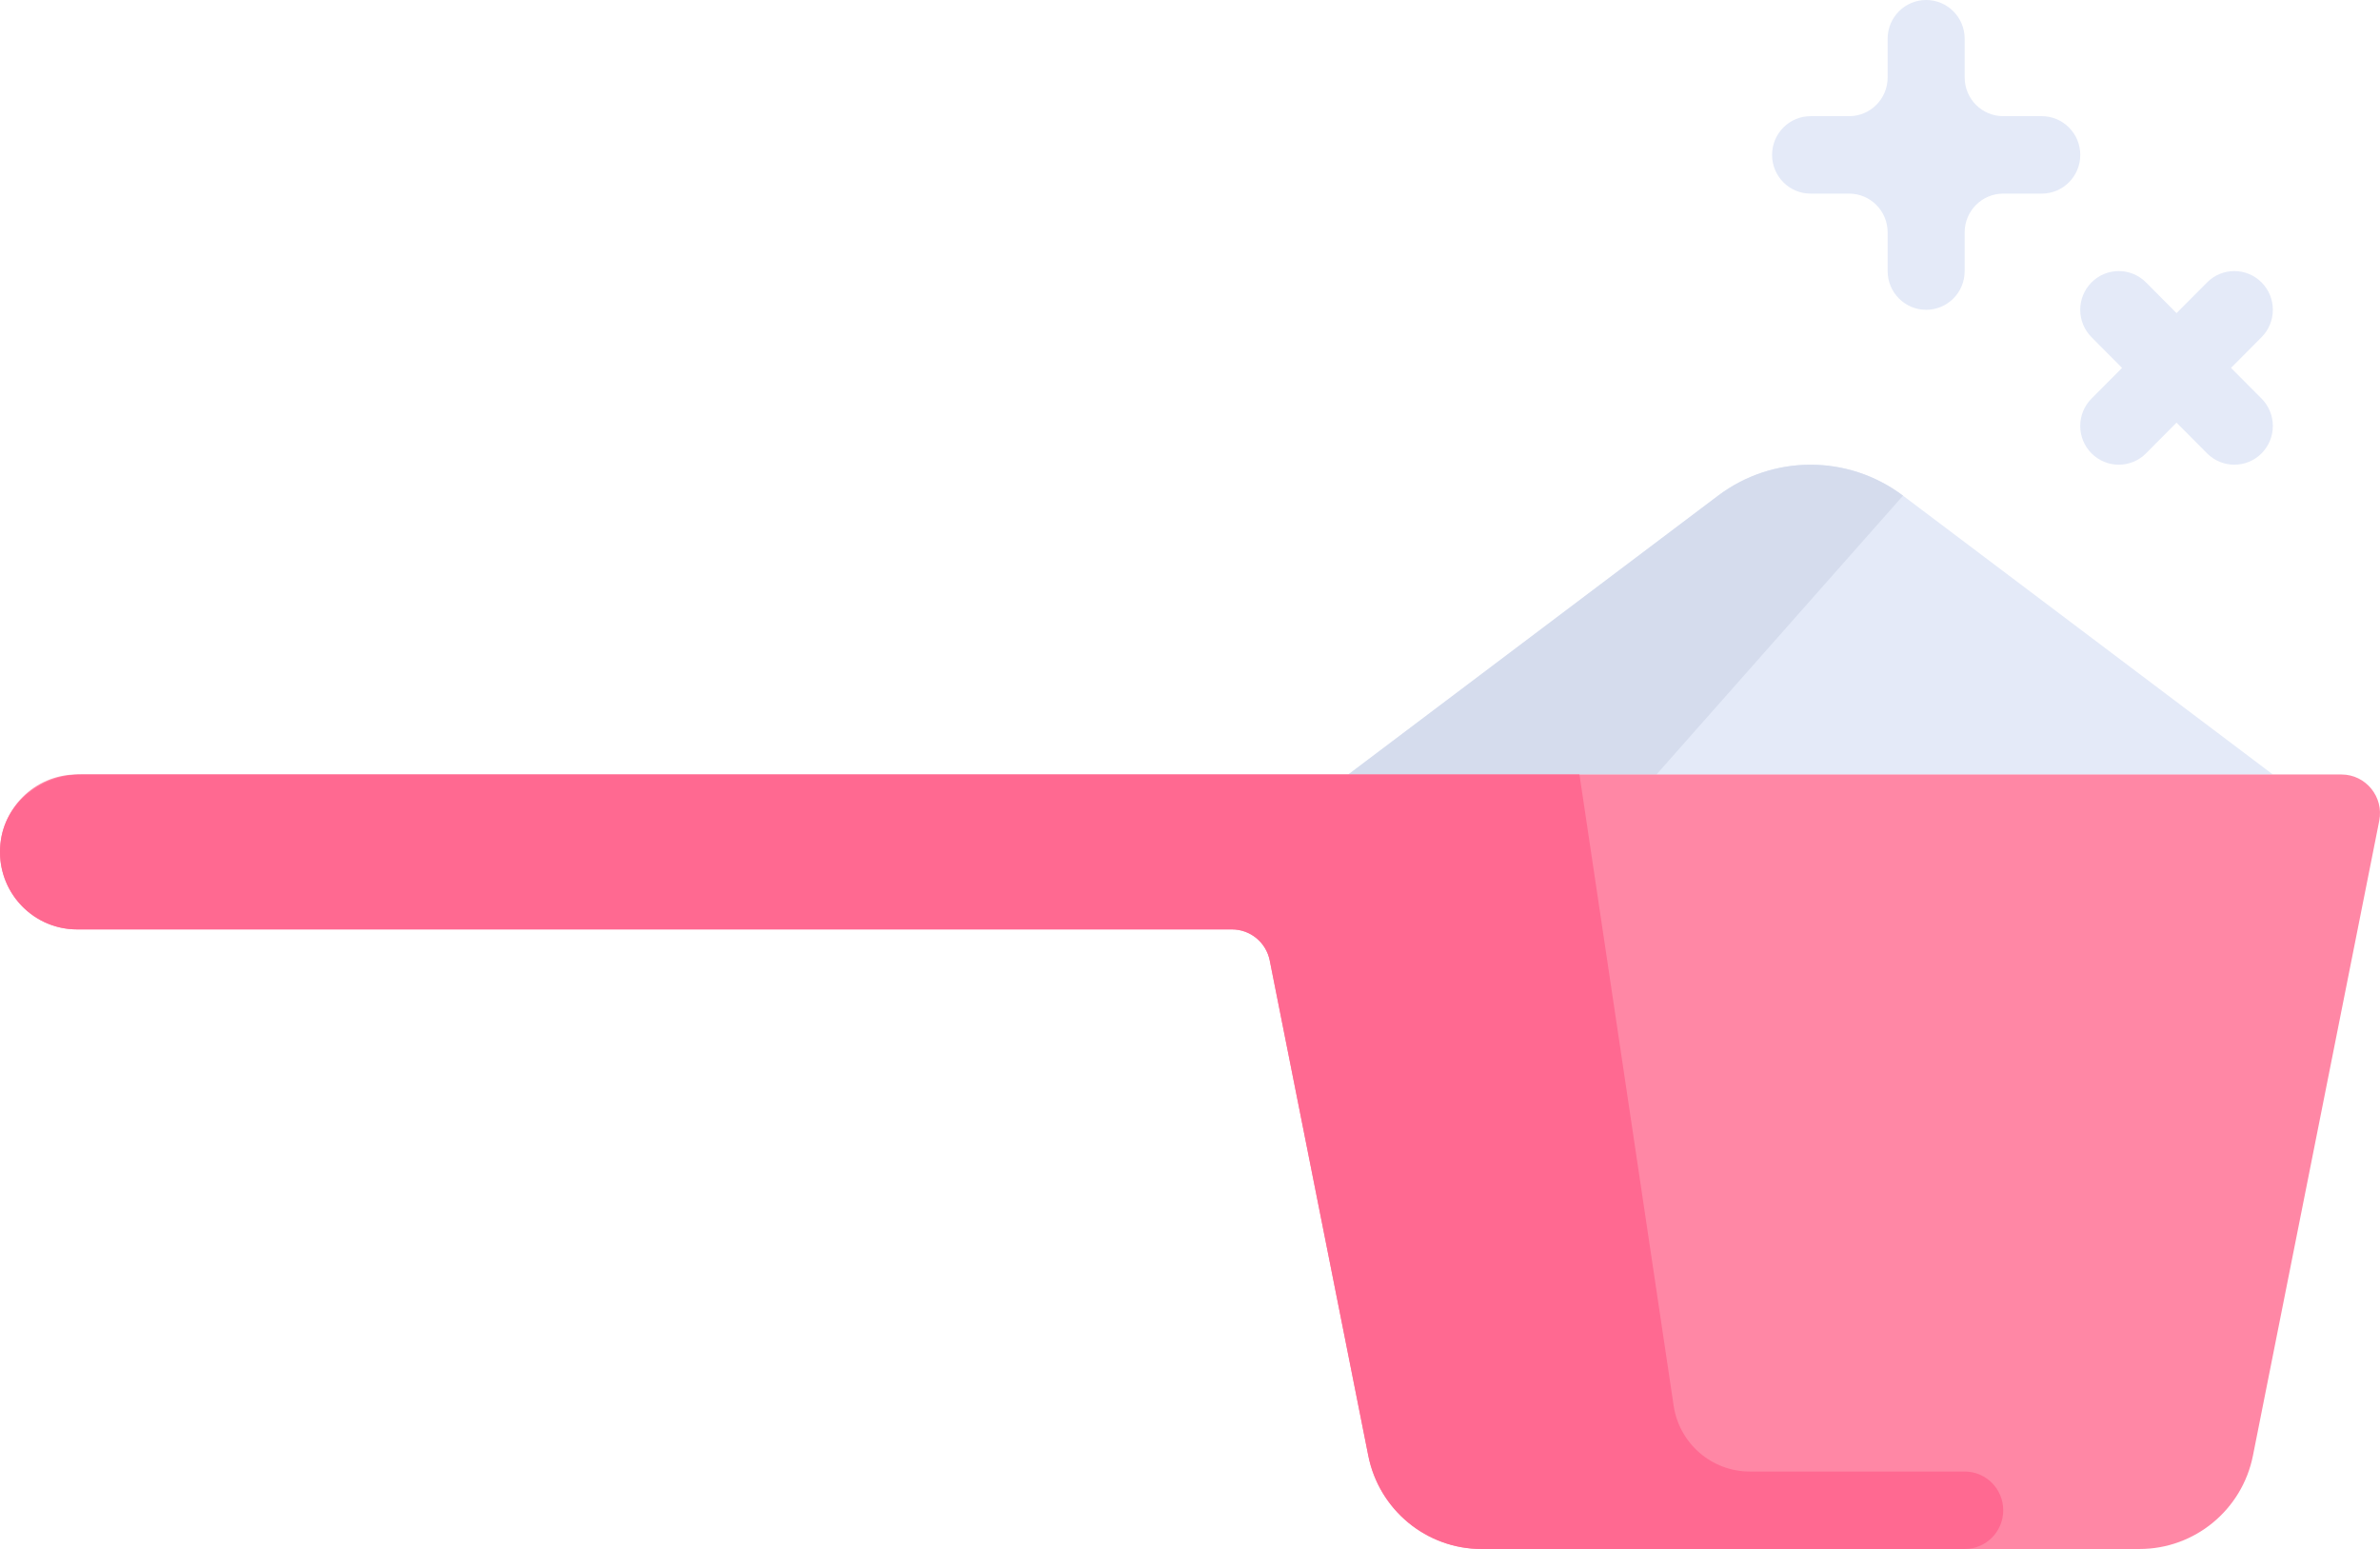 <svg width="63" height="41" viewBox="0 0 63 41" version="1.1" xmlns="http://www.w3.org/2000/svg" xmlns:xlink="http://www.w3.org/1999/xlink">
<g id="Canvas" fill="none">
<g id="laundry-detergent-measuring-spoon">
<g id="Vector">
<path d="M 14.684 0.82C 13.234 -0.273 11.24 -0.273 9.789 0.82L -1.17159e-06 8.2L 24.474 8.2L 14.684 0.82Z" transform="translate(35.69 12.3)" fill="#E4EAF8"/>
</g>
<g id="Vector_2">
<path d="M 14.684 0.82C 13.234 -0.273 11.24 -0.273 9.789 0.82L -1.17159e-06 8.2L 8.158 8.2L 14.684 0.82Z" transform="translate(35.69 12.3)" fill="#D5DCED"/>
</g>
<g id="Group">
<g id="Vector_3">
<path d="M 7.138 3.075L 6.118 3.075C 5.555 3.075 5.098 2.616 5.098 2.05L 5.098 1.025C 5.098 0.459 4.642 -1.35881e-07 4.079 -1.35881e-07C 3.515 -1.35881e-07 3.059 0.459 3.059 1.025L 3.059 2.05C 3.059 2.616 2.603 3.075 2.039 3.075L 1.02 3.075C 0.456 3.075 -9.91345e-07 3.534 -9.91345e-07 4.1C -9.91345e-07 4.666 0.456 5.125 1.02 5.125L 2.039 5.125C 2.603 5.125 3.059 5.584 3.059 6.15L 3.059 7.175C 3.059 7.741 3.515 8.2 4.079 8.2C 4.642 8.2 5.098 7.741 5.098 7.175L 5.098 6.15C 5.098 5.584 5.555 5.125 6.118 5.125L 7.138 5.125C 7.702 5.125 8.158 4.666 8.158 4.1C 8.158 3.534 7.702 3.075 7.138 3.075Z" transform="translate(46.908 0)" fill="#E4EAF8"/>
</g>
<g id="Vector_4">
<path d="M 3.991 2.563L 4.8 1.75C 5.198 1.349 5.198 0.701 4.8 0.3C 4.402 -0.1 3.756 -0.1 3.358 0.3L 2.549 1.113L 1.741 0.3C 1.342 -0.1 0.697 -0.1 0.299 0.3C -0.1 0.701 -0.1 1.349 0.299 1.75L 1.107 2.563L 0.299 3.375C -0.1 3.776 -0.1 4.424 0.299 4.825C 0.498 5.025 0.759 5.125 1.02 5.125C 1.281 5.125 1.542 5.025 1.741 4.825L 2.549 4.012L 3.358 4.825C 3.557 5.025 3.818 5.125 4.079 5.125C 4.34 5.125 4.601 5.025 4.8 4.825C 5.198 4.424 5.198 3.776 4.8 3.375L 3.991 2.563Z" transform="translate(55.065 7.175)" fill="#E4EAF8"/>
</g>
</g>
<g id="Vector_5">
<path d="M 0 2.05C 0 3.182 0.913 4.1 2.039 4.1L 32.611 4.1C 33.097 4.1 33.516 4.445 33.611 4.924L 36.219 18.028C 36.505 19.465 37.76 20.5 39.218 20.5L 56.637 20.5C 58.095 20.5 59.351 19.465 59.637 18.028L 62.98 1.226C 63.106 0.592 62.623 -8.75676e-07 61.98 -8.75676e-07L 2.039 -8.75676e-07C 0.913 -8.75676e-07 0 0.918 0 2.05Z" transform="translate(0 20.5)" fill="#FF87A5"/>
</g>
<g id="Vector_6">
<path d="M 44.302 16.704L 41.809 -8.75676e-07L 2.149 -8.75676e-07C 1.133 -8.75676e-07 0.191 0.698 0.028 1.706C -0.18 2.99 0.801 4.1 2.039 4.1L 32.611 4.1C 33.098 4.1 33.516 4.445 33.611 4.924L 36.219 18.028C 36.505 19.465 37.76 20.5 39.219 20.5L 52.007 20.5C 52.57 20.5 53.027 20.041 53.027 19.475C 53.027 18.909 52.57 18.45 52.007 18.45L 46.319 18.45C 45.309 18.45 44.452 17.708 44.302 16.704Z" transform="translate(0 20.5)" fill="#FF6991"/>
</g>
</g>
</g>
</svg>

